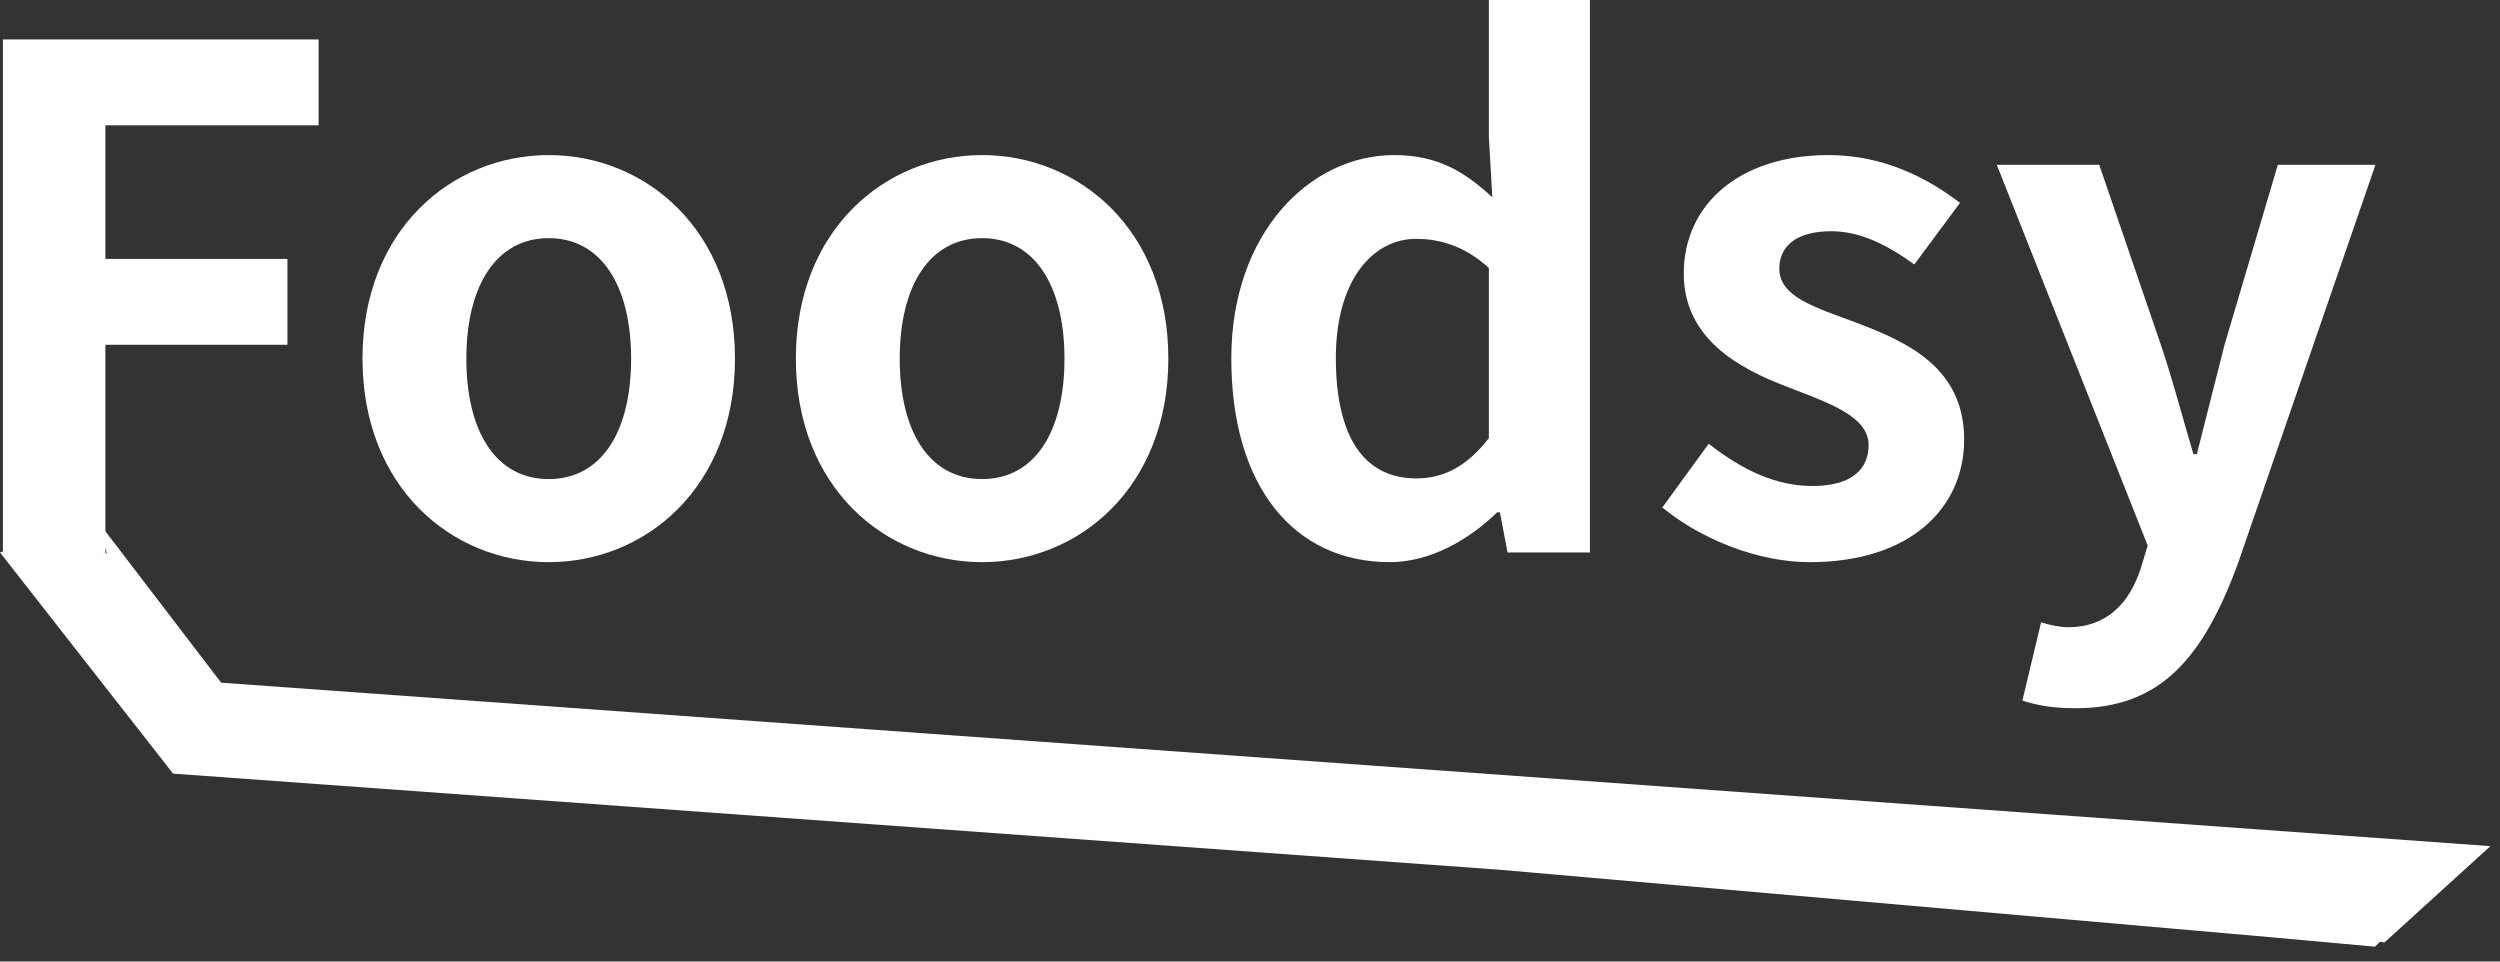 <svg width="130" height="50" viewBox="0 0 130 50" fill="none" xmlns="http://www.w3.org/2000/svg">
<rect x="0" y="0" width="130" height="50" fill="#333333" stroke="none"/>
<path d="M0.151 28.728H5.479V17.928H14.947V13.464H5.479V6.516H16.567V2.052H0.151V28.728Z" fill="white"/>
<path d="M28.534 29.232C33.574 29.232 38.218 25.344 38.218 18.648C38.218 11.952 33.574 8.064 28.534 8.064C23.494 8.064 18.85 11.952 18.85 18.648C18.85 25.344 23.494 29.232 28.534 29.232ZM28.534 24.912C25.798 24.912 24.25 22.464 24.25 18.648C24.25 14.868 25.798 12.384 28.534 12.384C31.27 12.384 32.818 14.868 32.818 18.648C32.818 22.464 31.27 24.912 28.534 24.912Z" fill="white"/>
<path d="M51.069 29.232C56.109 29.232 60.753 25.344 60.753 18.648C60.753 11.952 56.109 8.064 51.069 8.064C46.029 8.064 41.385 11.952 41.385 18.648C41.385 25.344 46.029 29.232 51.069 29.232ZM51.069 24.912C48.333 24.912 46.785 22.464 46.785 18.648C46.785 14.868 48.333 12.384 51.069 12.384C53.805 12.384 55.353 14.868 55.353 18.648C55.353 22.464 53.805 24.912 51.069 24.912Z" fill="white"/>
<path d="M72.272 29.232C74.36 29.232 76.376 28.08 77.852 26.64H77.996L78.392 28.728H82.676V0H77.42V7.092L77.6 10.26C76.16 8.928 74.756 8.064 72.488 8.064C68.132 8.064 64.028 12.096 64.028 18.648C64.028 25.272 67.268 29.232 72.272 29.232ZM73.64 24.876C70.976 24.876 69.464 22.788 69.464 18.612C69.464 14.58 71.372 12.42 73.64 12.42C74.9 12.42 76.196 12.816 77.42 13.932V22.788C76.232 24.3 75.044 24.876 73.64 24.876Z" fill="white"/>
<path d="M94.108 29.232C99.364 29.232 102.136 26.388 102.136 22.86C102.136 19.116 99.184 17.784 96.52 16.776C94.396 15.984 92.524 15.444 92.524 13.968C92.524 12.816 93.388 12.024 95.224 12.024C96.7 12.024 98.104 12.708 99.544 13.752L101.92 10.548C100.264 9.288 97.996 8.064 95.08 8.064C90.472 8.064 87.556 10.62 87.556 14.22C87.556 17.604 90.4 19.152 92.956 20.124C95.08 20.952 97.168 21.636 97.168 23.148C97.168 24.408 96.268 25.272 94.252 25.272C92.38 25.272 90.652 24.48 88.852 23.076L86.44 26.388C88.456 28.044 91.408 29.232 94.108 29.232Z" fill="white"/>
<path d="M107.936 36.828C112.436 36.828 114.596 34.092 116.36 29.34L123.524 8.568H118.448L115.676 17.928C115.208 19.8 114.704 21.744 114.236 23.616H114.056C113.48 21.672 112.976 19.728 112.364 17.928L109.16 8.568H103.832L111.68 28.368L111.32 29.556C110.744 31.32 109.592 32.616 107.54 32.616C107.072 32.616 106.496 32.472 106.136 32.364L105.164 36.432C105.956 36.684 106.748 36.828 107.936 36.828Z" fill="white"/>
<path d="M9 40.228L0 28.728L1.5 28.228H2L5.5 28.728L11 35.728L127.5 45.228L123.5 49.228L118 48.728L78 45.228L9 40.228Z" fill="white"/>
<path d="M11.5 35.5L5 27L8 36.5L124 49L129.5 44L11.5 35.5Z" fill="white"/>
</svg>

